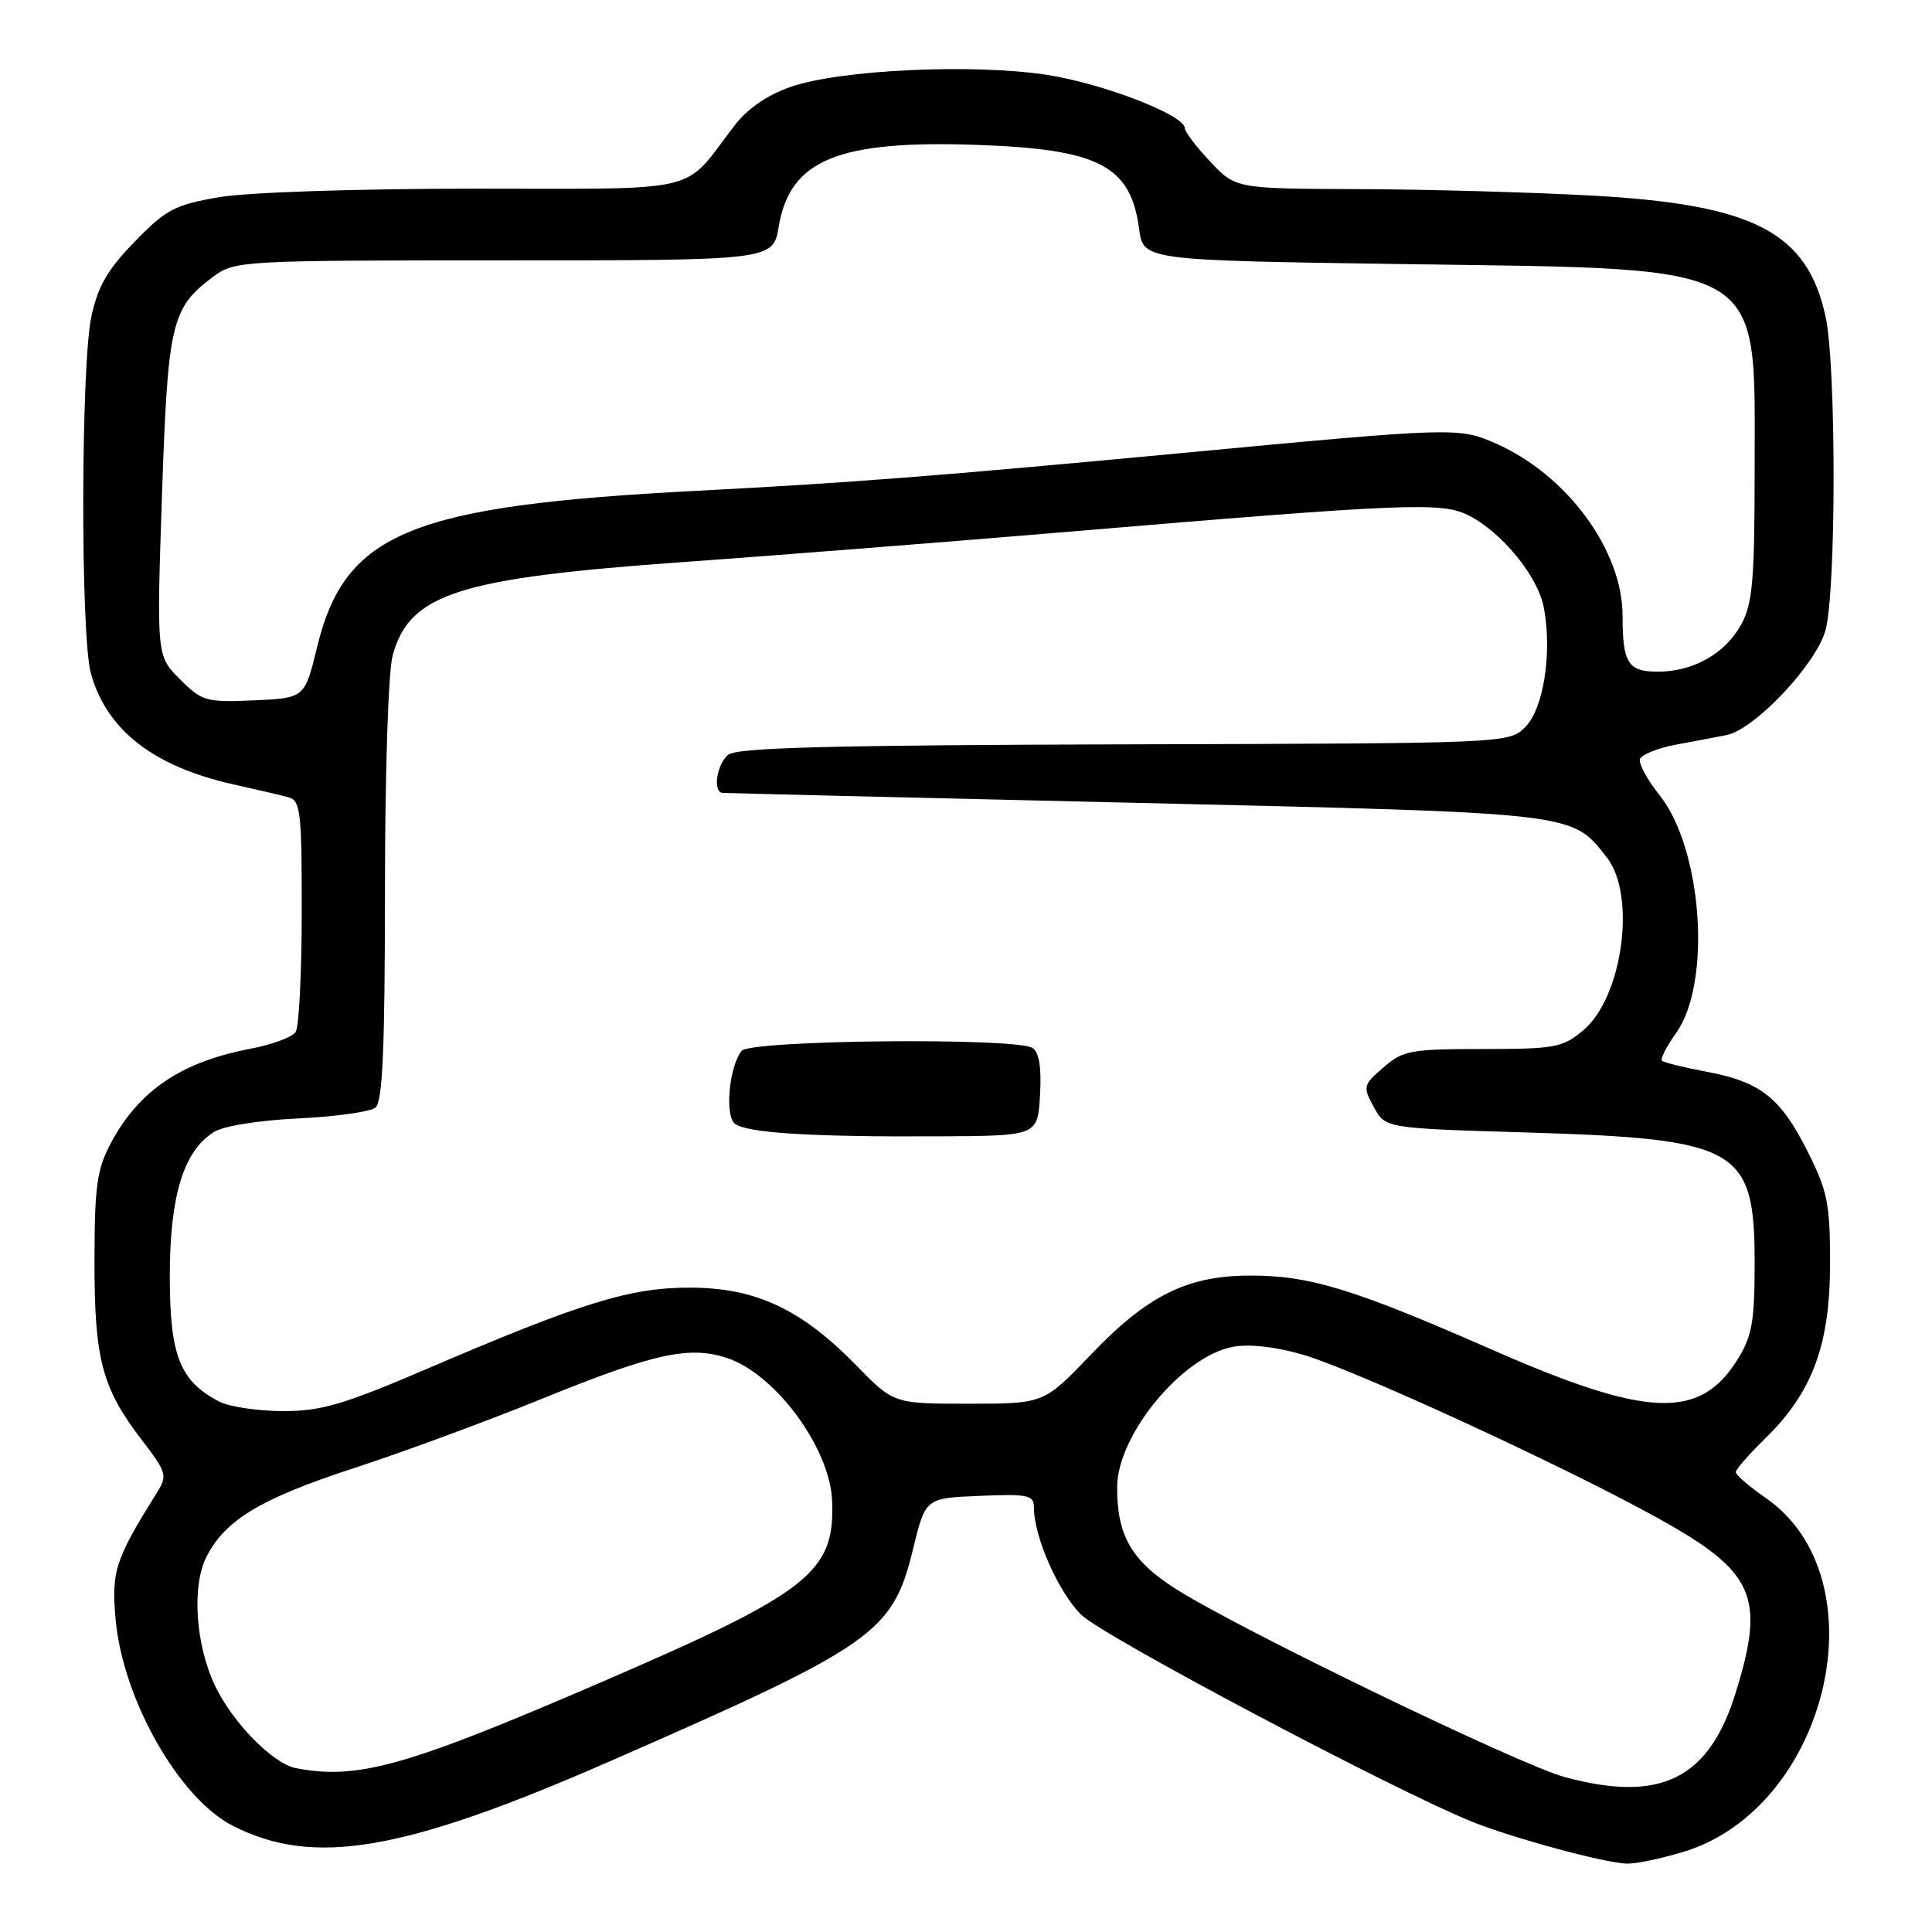 <?xml version="1.0" encoding="UTF-8" standalone="no"?>
<!DOCTYPE svg PUBLIC "-//W3C//DTD SVG 1.1//EN" "http://www.w3.org/Graphics/SVG/1.1/DTD/svg11.dtd" >
<svg xmlns="http://www.w3.org/2000/svg" xmlns:xlink="http://www.w3.org/1999/xlink" version="1.1" viewBox="0 0 256 256">
 <g >
 <path fill="currentColor"
d=" M 222.91 245.43 C 242.27 239.68 249.44 209.20 233.96 198.48 C 231.78 196.96 230.00 195.43 230.00 195.07 C 230.00 194.70 231.77 192.68 233.94 190.56 C 240.15 184.49 242.48 178.21 242.49 167.50 C 242.50 159.48 242.17 157.85 239.50 152.54 C 235.91 145.42 233.28 143.35 226.08 142.00 C 223.09 141.44 220.46 140.79 220.22 140.55 C 219.98 140.31 220.83 138.64 222.12 136.83 C 226.82 130.22 225.58 112.53 219.92 105.39 C 218.28 103.34 217.11 101.17 217.30 100.58 C 217.50 99.99 219.65 99.13 222.08 98.67 C 224.51 98.22 227.53 97.65 228.78 97.40 C 232.50 96.66 240.66 88.02 241.89 83.50 C 243.31 78.32 243.32 48.61 241.91 42.02 C 239.50 30.78 232.44 27.10 211.00 25.92 C 203.03 25.48 189.13 25.09 180.12 25.06 C 163.74 25.00 163.74 25.00 160.37 21.43 C 158.52 19.46 157.00 17.47 157.00 17.00 C 157.00 15.26 146.25 11.09 138.73 9.92 C 128.94 8.41 111.19 9.24 104.71 11.53 C 101.58 12.63 98.97 14.45 97.21 16.78 C 90.38 25.75 93.51 25.00 62.88 25.00 C 47.37 25.00 32.83 25.48 29.08 26.12 C 23.18 27.13 22.02 27.73 17.86 32.01 C 14.26 35.69 12.97 37.94 12.11 41.93 C 10.71 48.45 10.66 84.25 12.04 89.22 C 14.13 96.75 20.36 101.59 31.00 103.95 C 34.02 104.62 37.29 105.39 38.25 105.65 C 39.82 106.08 40.00 107.68 39.98 120.82 C 39.98 128.89 39.62 136.06 39.18 136.74 C 38.75 137.42 36.06 138.42 33.20 138.96 C 24.01 140.71 18.41 144.49 14.67 151.50 C 12.85 154.91 12.53 157.19 12.52 167.00 C 12.50 180.07 13.49 183.87 18.74 190.74 C 22.16 195.22 22.23 195.49 20.69 197.95 C 15.24 206.68 14.73 208.25 15.33 214.68 C 16.32 225.26 23.74 238.30 30.84 241.92 C 41.58 247.40 53.47 245.36 81.00 233.30 C 115.91 218.02 118.29 216.35 120.98 205.27 C 122.63 198.50 122.63 198.50 129.82 198.21 C 136.27 197.94 137.00 198.10 137.00 199.78 C 137.00 203.64 140.27 211.03 143.30 213.99 C 146.19 216.82 184.45 237.08 194.96 241.35 C 200.32 243.52 212.62 246.87 215.57 246.94 C 216.71 246.98 220.01 246.29 222.91 245.43 Z  M 207.36 235.48 C 201.36 233.86 164.14 215.86 155.78 210.53 C 149.91 206.79 147.99 203.43 148.03 197.00 C 148.07 190.11 156.66 179.72 163.36 178.46 C 165.51 178.06 169.02 178.45 172.58 179.48 C 179.48 181.49 206.92 194.11 219.57 201.10 C 232.48 208.24 233.95 211.48 230.02 224.20 C 226.46 235.74 220.08 238.91 207.36 235.48 Z  M 39.21 234.29 C 36.18 233.71 30.83 228.27 28.51 223.40 C 25.89 217.92 25.38 210.10 27.39 206.22 C 29.91 201.35 34.58 198.55 47.00 194.50 C 53.33 192.44 64.43 188.34 71.68 185.40 C 86.66 179.31 91.30 178.29 96.33 179.94 C 102.75 182.06 109.98 191.88 110.26 198.86 C 110.64 208.36 107.33 210.96 79.65 222.91 C 53.82 234.06 47.42 235.86 39.21 234.29 Z  M 29.10 185.74 C 23.84 183.03 22.50 179.66 22.50 169.14 C 22.50 158.49 24.30 152.56 28.31 150.02 C 29.59 149.20 34.24 148.45 39.50 148.20 C 44.45 147.96 49.06 147.32 49.75 146.76 C 50.70 146.00 51.00 139.02 51.01 118.13 C 51.01 102.28 51.45 88.92 52.04 86.80 C 54.30 78.66 60.75 76.60 90.50 74.48 C 102.60 73.61 125.32 71.83 141.00 70.51 C 186.57 66.67 191.11 66.49 194.65 68.32 C 199.09 70.61 203.80 76.41 204.57 80.53 C 205.69 86.49 204.53 93.91 202.11 96.33 C 199.95 98.50 199.83 98.50 148.96 98.63 C 110.09 98.74 97.63 99.06 96.49 100.01 C 94.95 101.28 94.42 104.95 95.75 105.06 C 96.16 105.10 120.80 105.69 150.50 106.38 C 209.26 107.75 208.20 107.62 212.91 113.61 C 216.85 118.62 215.01 132.13 209.80 136.51 C 207.07 138.81 206.06 139.00 196.48 139.00 C 186.92 139.00 185.89 139.19 183.31 141.44 C 180.61 143.78 180.56 144.00 182.04 146.69 C 183.57 149.50 183.57 149.50 202.04 150.05 C 230.48 150.91 232.50 152.06 232.50 167.46 C 232.50 175.11 232.15 177.06 230.24 180.13 C 225.23 188.19 218.30 187.90 197.49 178.75 C 179.34 170.78 173.49 168.99 165.57 169.02 C 157.27 169.05 152.03 171.66 144.53 179.51 C 138.32 186.00 138.32 186.00 128.37 186.00 C 118.42 186.00 118.42 186.00 113.46 180.92 C 106.20 173.48 100.15 170.64 91.50 170.62 C 83.52 170.59 77.10 172.57 56.50 181.41 C 45.51 186.12 42.57 186.98 37.50 186.98 C 34.20 186.97 30.42 186.41 29.10 185.74 Z  M 137.81 145.09 C 138.02 141.45 137.69 139.42 136.81 138.86 C 134.58 137.45 99.40 137.80 98.26 139.25 C 96.62 141.34 96.02 147.77 97.36 148.88 C 98.86 150.13 107.48 150.66 124.50 150.57 C 137.50 150.50 137.50 150.50 137.81 145.09 Z  M 23.84 90.00 C 20.75 86.90 20.75 86.90 21.46 65.70 C 22.24 42.69 22.68 40.80 28.34 36.60 C 31.10 34.56 32.15 34.50 66.80 34.50 C 102.44 34.50 102.44 34.50 103.19 30.00 C 104.68 21.17 111.05 18.55 129.50 19.20 C 145.64 19.77 149.82 21.95 150.94 30.34 C 151.50 34.50 151.50 34.50 186.50 35.00 C 234.50 35.69 232.50 34.51 232.50 62.00 C 232.50 76.84 232.23 79.99 230.73 82.73 C 228.62 86.60 224.37 89.00 219.66 89.00 C 215.72 89.00 215.00 87.86 215.00 81.61 C 215.00 72.93 207.67 62.95 198.22 58.77 C 193.31 56.60 192.74 56.62 156.50 60.04 C 124.33 63.07 112.90 63.96 92.39 65.03 C 54.35 67.01 45.71 70.56 42.02 85.73 C 40.37 92.50 40.37 92.50 33.65 92.80 C 27.30 93.08 26.77 92.93 23.84 90.00 Z "/>
</g>
</svg>